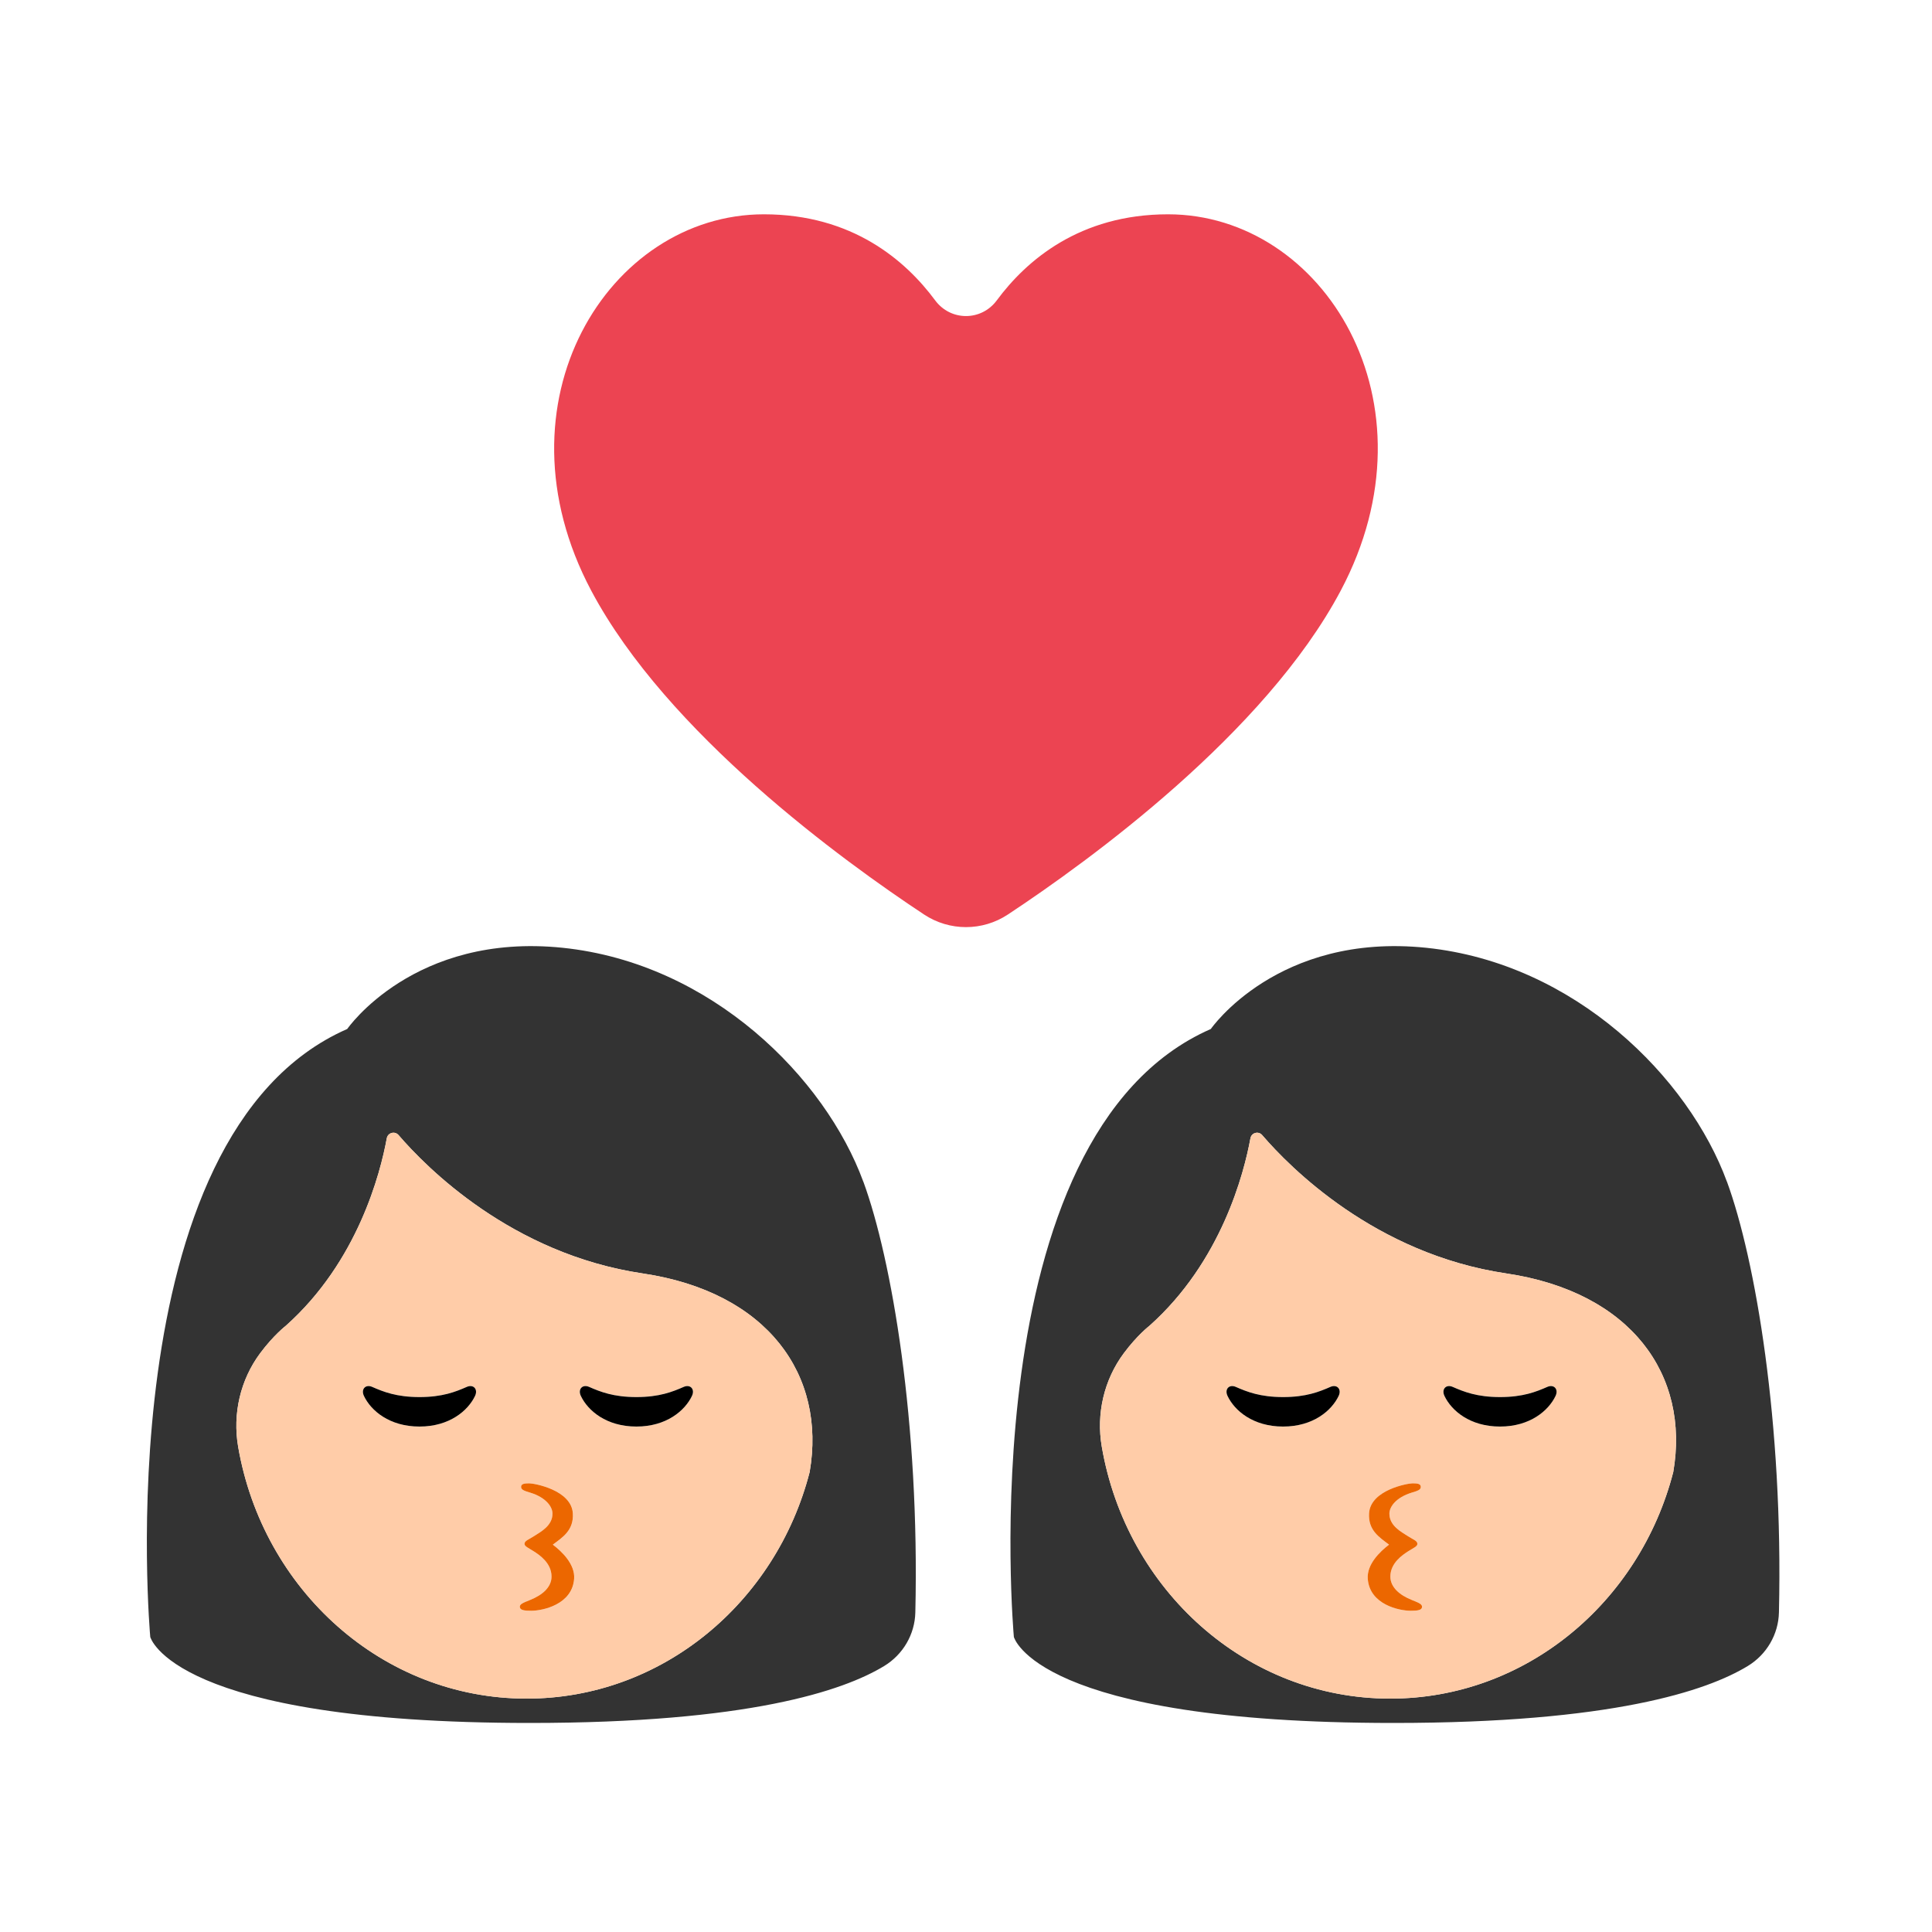 <?xml version="1.0" encoding="UTF-8"?><svg id="Layer_1" xmlns="http://www.w3.org/2000/svg" viewBox="0 0 40 40"><g><g><path d="M17.874,24.466c-.788-2.149-3.142-4.522-6.223-4.843-3.082-.32-4.462,1.681-4.462,1.681-5.023,2.201-4.078,12.587-4.078,12.587,0,0,.456,1.781,7.86,1.781,4.514,0,6.484-.662,7.335-1.179,.39-.237,.635-.655,.645-1.111,.092-3.927-.489-7.316-1.076-8.916Zm-1.111,6.011c-.696,2.702-3.056,4.691-5.86,4.691-2.984,0-5.463-2.251-5.973-5.218-.116-.679,.045-1.382,.457-1.934,.28-.376,.53-.567,.53-.567,1.491-1.329,1.959-3.162,2.091-3.882,.021-.116,.167-.156,.244-.066,.566,.659,2.334,2.459,5.053,2.864,2.589,.385,3.805,2.105,3.458,4.112Z" style="fill:#333;"/><path d="M13.305,26.365c-2.719-.404-4.487-2.205-5.053-2.864-.077-.09-.222-.051-.244,.066-.132,.72-.6,2.554-2.091,3.882,0,0-.25,.191-.53,.567-.411,.552-.573,1.256-.457,1.934,.509,2.967,2.989,5.218,5.973,5.218,2.804,0,5.164-1.989,5.86-4.691,.346-2.007-.869-3.728-3.458-4.112Zm-3.47,2.535c-.145,.306-.529,.634-1.15,.634s-1.005-.329-1.15-.634c-.067-.142,.036-.246,.17-.187,.233,.102,.506,.211,.98,.211s.747-.109,.98-.211c.134-.059,.237,.045,.17,.187Zm1.164,4.449c-.14,0-.225-.012-.234-.072-.009-.06,.051-.088,.208-.15,.262-.104,.447-.269,.447-.486,0-.282-.254-.45-.37-.524-.117-.074-.192-.102-.189-.155,.003-.063,.075-.08,.19-.154,.141-.091,.389-.216,.389-.47,0-.139-.132-.334-.466-.436-.109-.033-.185-.054-.184-.118,.001-.063,.066-.073,.17-.073,.101,0,.872,.136,.901,.621,.022,.355-.22,.501-.414,.648,.194,.147,.462,.41,.442,.706-.038,.536-.652,.663-.889,.663Zm3.327-4.449c-.145,.306-.529,.634-1.15,.634s-1.005-.329-1.15-.634c-.067-.142,.036-.246,.17-.187,.233,.102,.506,.211,.98,.211s.747-.109,.98-.211c.134-.059,.237,.045,.17,.187Z" style="fill:#ffcca8;"/><path d="M9.665,28.714c-.233,.102-.506,.211-.98,.211s-.747-.109-.98-.211c-.134-.059-.237,.045-.17,.187,.145,.306,.529,.634,1.15,.634s1.005-.329,1.15-.634c.067-.142-.036-.246-.17-.187Z"/><path d="M14.156,28.714c-.233,.102-.506,.211-.98,.211s-.747-.109-.98-.211c-.134-.059-.237,.045-.17,.187,.145,.306,.529,.634,1.15,.634s1.005-.329,1.15-.634c.067-.142-.036-.246-.17-.187Z"/><path d="M11.446,31.98c.194-.147,.436-.292,.414-.648-.029-.484-.8-.621-.901-.621-.104,0-.169,.01-.17,.073-.001,.063,.075,.085,.184,.118,.334,.101,.466,.296,.466,.436,0,.253-.248,.379-.389,.47-.115,.074-.187,.091-.19,.154-.002,.053,.072,.081,.189,.155,.117,.074,.37,.242,.37,.524,0,.218-.185,.382-.447,.486-.157,.062-.218,.09-.208,.15,.009,.06,.094,.072,.234,.072,.236,0,.851-.127,.889-.663,.021-.296-.247-.56-.442-.706Z" style="fill:#ec6700;"/></g><rect x="0" width="40" height="40" style="fill:none;"/></g><g><g><path d="M19.132,18.934c.527,.348,1.208,.348,1.735,0,1.674-1.106,5.321-3.748,6.891-6.705,2.071-3.901-.361-7.792-3.575-7.792-1.832,0-2.935,.957-3.545,1.781-.321,.434-.956,.434-1.277,0-.61-.823-1.712-1.781-3.545-1.781-3.214,0-5.647,3.891-3.575,7.792,1.57,2.957,5.218,5.599,6.891,6.705Z" style="fill:#ec4452;"/><g><path d="M35.754,24.466c-.788-2.149-3.142-4.522-6.223-4.843-3.082-.32-4.462,1.681-4.462,1.681-5.023,2.201-4.078,12.587-4.078,12.587,0,0,.456,1.781,7.86,1.781,4.514,0,6.485-.662,7.335-1.179,.39-.237,.635-.655,.645-1.111,.092-3.927-.489-7.316-1.076-8.916Zm-1.111,6.011c-.696,2.702-3.056,4.691-5.86,4.691-2.984,0-5.463-2.251-5.972-5.218-.117-.679,.045-1.382,.457-1.934,.28-.376,.53-.567,.53-.567,1.49-1.329,1.959-3.162,2.091-3.882,.021-.116,.167-.156,.243-.066,.566,.659,2.334,2.459,5.053,2.864,2.589,.385,3.805,2.105,3.458,4.112Z" style="fill:#333;"/><path d="M31.185,26.365c-2.719-.404-4.487-2.205-5.053-2.864-.077-.09-.222-.051-.243,.066-.132,.72-.6,2.554-2.091,3.882,0,0-.25,.191-.53,.567-.411,.552-.573,1.256-.457,1.934,.509,2.967,2.989,5.218,5.972,5.218,2.804,0,5.164-1.989,5.86-4.691,.346-2.007-.869-3.728-3.458-4.112Zm-3.47,2.535c-.145,.306-.529,.634-1.15,.634-.621,0-1.005-.329-1.15-.634-.067-.142,.036-.246,.17-.187,.233,.102,.506,.211,.98,.211,.474,0,.747-.109,.98-.211,.134-.059,.237,.045,.17,.187Zm1.492,4.449c-.236,0-.851-.127-.889-.663-.021-.296,.247-.56,.441-.706-.194-.147-.436-.292-.414-.648,.029-.484,.8-.621,.901-.621,.104,0,.169,.01,.17,.073,.001,.063-.075,.085-.184,.118-.334,.101-.466,.296-.466,.436,0,.253,.248,.379,.389,.47,.115,.074,.187,.091,.19,.154,.002,.053-.072,.081-.189,.155-.117,.074-.37,.242-.37,.524,0,.218,.185,.382,.447,.486,.157,.062,.218,.09,.208,.15-.009,.06-.094,.072-.234,.072Zm2.998-4.449c-.145,.306-.529,.634-1.15,.634-.621,0-1.005-.329-1.15-.634-.067-.142,.036-.246,.17-.187,.233,.102,.506,.211,.98,.211,.474,0,.747-.109,.98-.211,.134-.059,.237,.045,.17,.187Z" style="fill:#ffcca8;"/><path d="M27.545,28.714c-.233,.102-.506,.211-.98,.211-.474,0-.747-.109-.98-.211-.134-.059-.237,.045-.17,.187,.145,.306,.529,.634,1.15,.634,.621,0,1.005-.329,1.15-.634,.067-.142-.036-.246-.17-.187Z"/><path d="M32.036,28.714c-.233,.102-.506,.211-.98,.211-.474,0-.747-.109-.98-.211-.134-.059-.237,.045-.17,.187,.145,.306,.529,.634,1.15,.634,.621,0,1.005-.329,1.15-.634,.067-.142-.036-.246-.17-.187Z"/><path d="M29.233,33.127c-.262-.104-.447-.269-.447-.486,0-.282,.254-.45,.37-.524,.117-.074,.192-.102,.189-.155-.003-.063-.075-.08-.19-.154-.141-.091-.389-.216-.389-.47,0-.139,.132-.334,.466-.436,.109-.033,.185-.054,.184-.118-.001-.063-.066-.073-.17-.073-.101,0-.872,.136-.901,.621-.022,.355,.22,.501,.414,.648-.194,.147-.462,.41-.441,.706,.038,.536,.652,.663,.889,.663,.14,0,.225-.012,.234-.072,.009-.06-.051-.088-.208-.15Z" style="fill:#ec6700;"/></g></g><rect x="0" width="40" height="40" style="fill:none;"/></g></svg>